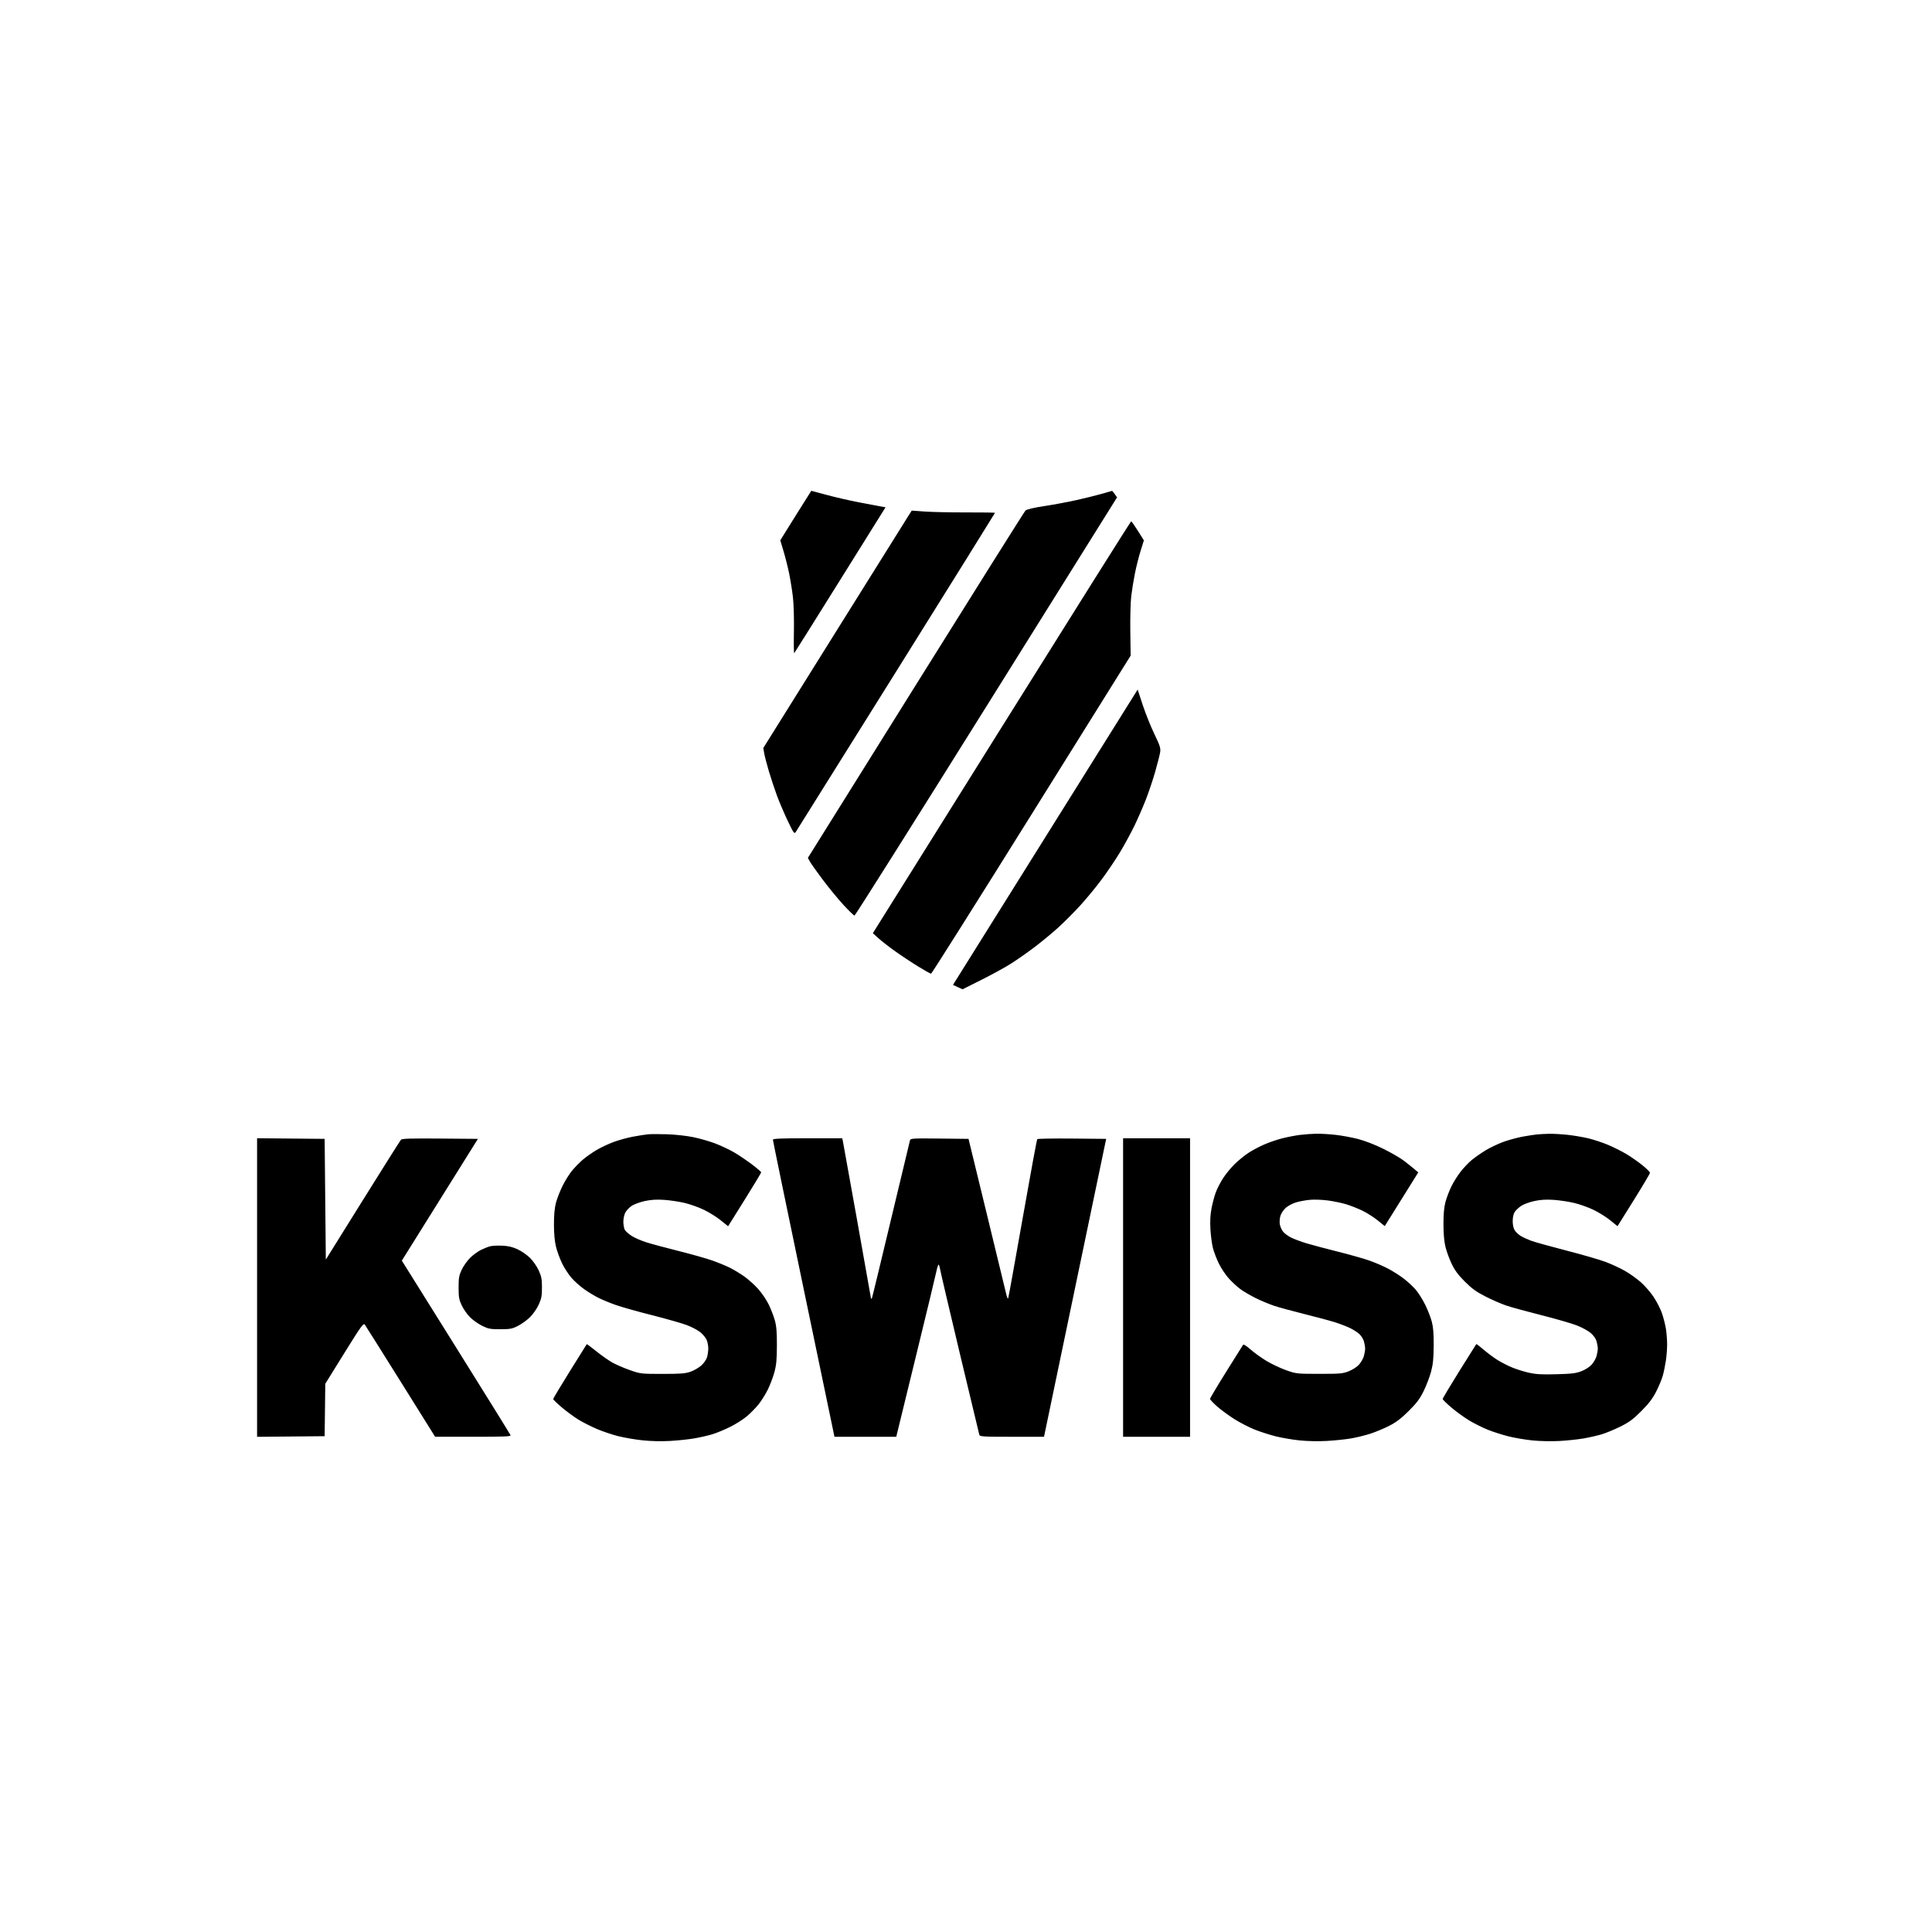 <svg width="248" height="248" viewBox="0 0 248 248" fill="none" xmlns="http://www.w3.org/2000/svg">
<path fill-rule="evenodd" clip-rule="evenodd" d="M102.139 66.181L100.159 69.356L100.58 70.757C100.811 71.528 101.138 72.829 101.305 73.648C101.473 74.468 101.69 75.835 101.787 76.686C101.886 77.552 101.94 79.495 101.91 81.091C101.88 82.662 101.899 83.9 101.952 83.842C102.004 83.784 104.663 79.547 107.86 74.426L113.673 65.115L113.119 65.02C112.814 64.968 111.539 64.727 110.284 64.486C109.03 64.244 107.139 63.81 106.083 63.52C105.028 63.231 104.153 62.997 104.141 63C104.129 63.003 103.228 64.435 102.139 66.181ZM141.45 63.384C140.745 63.584 139.285 63.946 138.207 64.188C137.128 64.43 135.262 64.779 134.059 64.963C132.613 65.185 131.79 65.381 131.629 65.542C131.496 65.675 125.158 75.76 117.546 87.952L103.704 110.119L103.953 110.58C104.089 110.834 104.838 111.889 105.615 112.927C106.393 113.964 107.594 115.423 108.284 116.17C108.973 116.917 109.606 117.528 109.689 117.528C109.772 117.528 117.389 105.448 126.615 90.685L143.39 63.842L143.089 63.418C142.923 63.185 142.775 63 142.759 63.007C142.744 63.014 142.155 63.184 141.45 63.384ZM116.526 66.343C116.247 66.783 111.96 73.639 106.999 81.58L97.981 96.018L98.09 96.665C98.149 97.022 98.419 98.06 98.688 98.973C98.958 99.885 99.43 101.311 99.738 102.141C100.046 102.97 100.667 104.425 101.119 105.374C101.868 106.946 101.958 107.073 102.141 106.807C102.252 106.646 108.053 97.375 115.033 86.203C122.013 75.031 127.724 65.863 127.724 65.829C127.724 65.795 126.078 65.771 124.066 65.776C122.055 65.781 119.649 65.731 118.721 65.664L117.034 65.543L116.526 66.343ZM128.575 93.353L112.042 119.79L112.756 120.436C113.149 120.79 114.115 121.541 114.903 122.104C115.691 122.667 117.021 123.548 117.858 124.061C118.695 124.575 119.442 124.992 119.517 124.988C119.593 124.985 125.388 115.797 132.395 104.57L145.135 84.159L145.091 81.006C145.067 79.272 145.122 77.242 145.213 76.495C145.304 75.749 145.517 74.442 145.686 73.592C145.855 72.741 146.183 71.442 146.414 70.705L146.834 69.364L146.065 68.141C145.642 67.468 145.254 66.917 145.202 66.917C145.15 66.916 137.668 78.813 128.575 93.353ZM134.18 107.471L122.327 126.428L122.941 126.71L123.555 126.991L125.979 125.777C127.312 125.109 129.014 124.177 129.76 123.706C130.507 123.234 131.864 122.284 132.777 121.594C133.689 120.904 135.064 119.769 135.831 119.073C136.599 118.376 137.873 117.099 138.662 116.234C139.452 115.369 140.691 113.864 141.415 112.89C142.139 111.916 143.193 110.354 143.756 109.42C144.319 108.486 145.143 106.975 145.588 106.063C146.032 105.15 146.701 103.623 147.074 102.669C147.448 101.714 147.995 100.085 148.29 99.048C148.585 98.011 148.869 96.891 148.921 96.559C149.002 96.034 148.905 95.728 148.176 94.216C147.715 93.259 147.044 91.585 146.686 90.495L146.034 88.515L134.18 107.471ZM83.152 145.606C82.821 145.642 81.981 145.775 81.286 145.901C80.592 146.028 79.476 146.331 78.806 146.575C78.137 146.82 77.129 147.293 76.567 147.627C76.004 147.961 75.22 148.513 74.823 148.852C74.427 149.192 73.811 149.818 73.454 150.244C73.098 150.669 72.538 151.56 72.211 152.224C71.883 152.888 71.5 153.872 71.359 154.411C71.186 155.077 71.105 155.973 71.108 157.202C71.111 158.413 71.201 159.362 71.377 160.068C71.523 160.649 71.874 161.602 72.157 162.185C72.441 162.768 72.983 163.6 73.363 164.035C73.743 164.469 74.472 165.121 74.983 165.483C75.494 165.846 76.32 166.346 76.817 166.596C77.315 166.845 78.318 167.259 79.046 167.515C79.773 167.772 81.877 168.364 83.721 168.83C85.565 169.296 87.583 169.873 88.205 170.112C88.828 170.351 89.6 170.763 89.921 171.029C90.242 171.294 90.599 171.734 90.713 172.007C90.827 172.281 90.92 172.761 90.919 173.075C90.919 173.388 90.85 173.893 90.766 174.196C90.678 174.512 90.365 174.97 90.033 175.271C89.714 175.559 89.087 175.922 88.641 176.078C87.959 176.315 87.378 176.361 85.038 176.36C82.285 176.36 82.229 176.353 80.859 175.875C80.096 175.609 79.078 175.169 78.597 174.898C78.116 174.627 77.189 173.976 76.538 173.45C75.886 172.925 75.338 172.516 75.319 172.542C75.3 172.568 74.323 174.133 73.147 176.02C71.972 177.907 71.01 179.513 71.01 179.589C71.01 179.666 71.521 180.159 72.144 180.684C72.768 181.21 73.735 181.917 74.294 182.256C74.852 182.594 75.902 183.124 76.626 183.433C77.35 183.742 78.572 184.154 79.341 184.348C80.11 184.543 81.52 184.785 82.474 184.886C83.554 185.001 84.891 185.031 86.018 184.966C87.014 184.909 88.405 184.763 89.11 184.641C89.816 184.519 90.848 184.284 91.404 184.119C91.961 183.954 93.013 183.52 93.742 183.154C94.472 182.788 95.433 182.176 95.879 181.795C96.325 181.413 96.981 180.747 97.336 180.315C97.691 179.882 98.228 179.036 98.53 178.435C98.831 177.833 99.222 176.815 99.397 176.172C99.653 175.234 99.718 174.555 99.725 172.74C99.732 171.014 99.67 170.245 99.465 169.497C99.317 168.957 98.958 168.03 98.667 167.435C98.376 166.841 97.762 165.94 97.303 165.433C96.844 164.926 96.052 164.215 95.542 163.854C95.033 163.492 94.209 162.993 93.711 162.743C93.213 162.494 92.195 162.074 91.448 161.81C90.702 161.546 88.757 160.996 87.126 160.588C85.496 160.18 83.63 159.678 82.978 159.472C82.328 159.267 81.477 158.897 81.089 158.651C80.701 158.404 80.303 158.052 80.204 157.868C80.105 157.684 80.021 157.221 80.016 156.839C80.012 156.458 80.124 155.925 80.265 155.655C80.406 155.385 80.779 154.994 81.094 154.785C81.409 154.577 82.171 154.299 82.787 154.168C83.587 153.997 84.295 153.955 85.264 154.021C86.011 154.071 87.199 154.25 87.904 154.419C88.609 154.587 89.729 154.989 90.392 155.312C91.056 155.635 92.018 156.238 92.53 156.654L93.461 157.408L95.585 154.011C96.752 152.142 97.708 150.556 97.708 150.487C97.708 150.418 97.164 149.951 96.499 149.45C95.834 148.949 94.818 148.263 94.241 147.926C93.663 147.589 92.591 147.081 91.857 146.797C91.124 146.514 89.831 146.141 88.985 145.969C88.12 145.792 86.641 145.63 85.602 145.598C84.586 145.566 83.484 145.57 83.152 145.606ZM166.865 145.682C166.285 145.755 165.276 145.949 164.623 146.113C163.971 146.276 162.918 146.635 162.285 146.909C161.651 147.183 160.727 147.676 160.231 148.005C159.735 148.334 158.947 148.979 158.478 149.437C158.01 149.895 157.349 150.7 157.01 151.225C156.67 151.75 156.248 152.563 156.072 153.032C155.896 153.5 155.648 154.426 155.52 155.09C155.358 155.937 155.316 156.748 155.377 157.806C155.425 158.635 155.571 159.721 155.7 160.219C155.829 160.717 156.173 161.613 156.465 162.211C156.757 162.809 157.337 163.672 157.755 164.129C158.173 164.586 158.835 165.195 159.226 165.483C159.617 165.77 160.487 166.279 161.159 166.615C161.831 166.95 162.896 167.397 163.525 167.608C164.154 167.82 165.91 168.299 167.426 168.675C168.943 169.05 170.727 169.53 171.391 169.741C172.054 169.953 172.937 170.295 173.351 170.501C173.766 170.707 174.293 171.054 174.521 171.272C174.75 171.489 175.004 171.908 175.086 172.204C175.168 172.499 175.235 172.91 175.235 173.117C175.235 173.325 175.164 173.751 175.077 174.064C174.99 174.378 174.715 174.866 174.465 175.15C174.205 175.447 173.646 175.814 173.154 176.011C172.363 176.327 172.065 176.354 169.354 176.353C166.45 176.352 166.396 176.346 165.088 175.883C164.359 175.626 163.217 175.085 162.55 174.682C161.883 174.279 160.963 173.615 160.506 173.207C160.036 172.788 159.63 172.531 159.574 172.616C159.519 172.699 158.541 174.259 157.401 176.084C156.26 177.908 155.327 179.477 155.327 179.569C155.327 179.661 155.735 180.097 156.234 180.538C156.734 180.978 157.738 181.714 158.466 182.173C159.195 182.632 160.365 183.234 161.066 183.511C161.767 183.788 162.97 184.175 163.74 184.37C164.51 184.566 165.902 184.803 166.832 184.897C167.835 184.999 169.262 185.027 170.335 184.965C171.33 184.909 172.722 184.764 173.427 184.643C174.132 184.522 175.252 184.247 175.916 184.031C176.579 183.816 177.665 183.362 178.329 183.022C179.231 182.562 179.863 182.08 180.83 181.118C181.865 180.087 182.249 179.574 182.754 178.548C183.1 177.843 183.527 176.723 183.702 176.059C183.948 175.126 184.024 174.373 184.035 172.74C184.045 171.189 183.98 170.368 183.79 169.648C183.648 169.108 183.263 168.124 182.934 167.46C182.606 166.796 182.058 165.931 181.716 165.536C181.374 165.142 180.698 164.514 180.213 164.141C179.728 163.767 178.834 163.197 178.227 162.872C177.619 162.547 176.516 162.07 175.776 161.811C175.035 161.552 173.203 161.034 171.703 160.66C170.204 160.286 168.401 159.806 167.696 159.593C166.992 159.381 166.099 159.046 165.713 158.851C165.326 158.655 164.869 158.316 164.697 158.097C164.525 157.878 164.34 157.462 164.286 157.172C164.231 156.882 164.264 156.386 164.359 156.07C164.454 155.754 164.767 155.288 165.055 155.035C165.343 154.782 165.935 154.469 166.37 154.34C166.805 154.211 167.606 154.064 168.149 154.013C168.693 153.963 169.731 154.001 170.456 154.097C171.182 154.194 172.232 154.412 172.79 154.581C173.348 154.751 174.279 155.117 174.86 155.395C175.44 155.673 176.329 156.235 176.834 156.644L177.753 157.388L179.904 153.942L182.055 150.495L181.564 150.077C181.294 149.848 180.694 149.368 180.229 149.011C179.765 148.654 178.57 147.96 177.575 147.469C176.49 146.934 175.186 146.428 174.321 146.206C173.527 146.002 172.223 145.762 171.423 145.673C170.624 145.584 169.509 145.52 168.945 145.53C168.382 145.541 167.446 145.609 166.865 145.682ZM197.334 145.617C197.002 145.647 196.166 145.774 195.475 145.9C194.784 146.026 193.655 146.332 192.967 146.582C192.278 146.831 191.234 147.331 190.646 147.693C190.059 148.056 189.267 148.612 188.886 148.93C188.506 149.248 187.882 149.905 187.502 150.39C187.121 150.875 186.587 151.723 186.315 152.276C186.044 152.828 185.702 153.721 185.555 154.261C185.367 154.954 185.289 155.793 185.29 157.127C185.291 158.391 185.376 159.359 185.549 160.064C185.69 160.643 186.05 161.623 186.348 162.243C186.75 163.078 187.187 163.665 188.039 164.516C188.948 165.422 189.505 165.823 190.697 166.431C191.527 166.853 192.715 167.371 193.337 167.582C193.959 167.793 195.99 168.35 197.85 168.82C199.71 169.291 201.763 169.883 202.413 170.138C203.063 170.392 203.864 170.831 204.193 171.112C204.559 171.425 204.85 171.84 204.945 172.182C205.031 172.489 205.1 172.91 205.1 173.117C205.1 173.325 205.029 173.751 204.942 174.064C204.855 174.378 204.58 174.866 204.33 175.15C204.065 175.453 203.521 175.806 203.019 176.003C202.298 176.285 201.783 176.349 199.788 176.403C197.93 176.454 197.167 176.412 196.272 176.213C195.643 176.073 194.665 175.768 194.099 175.534C193.533 175.301 192.672 174.858 192.185 174.549C191.699 174.241 190.907 173.649 190.426 173.234C189.944 172.819 189.529 172.504 189.502 172.534C189.476 172.565 188.495 174.126 187.323 176.004C186.151 177.882 185.192 179.491 185.192 179.579C185.192 179.668 185.714 180.179 186.352 180.716C186.99 181.253 188.028 182 188.66 182.376C189.292 182.752 190.343 183.273 190.995 183.534C191.647 183.795 192.816 184.17 193.593 184.367C194.37 184.564 195.767 184.803 196.698 184.898C197.674 184.997 199.142 185.029 200.169 184.972C201.147 184.919 202.539 184.772 203.261 184.647C203.983 184.522 205.029 184.284 205.586 184.119C206.142 183.954 207.228 183.505 207.999 183.121C209.147 182.55 209.634 182.189 210.692 181.127C211.66 180.154 212.136 179.529 212.598 178.623C212.936 177.96 213.317 177.043 213.444 176.587C213.571 176.131 213.748 175.269 213.838 174.672C213.928 174.076 214.001 173.125 214 172.56C213.999 171.996 213.928 171.092 213.841 170.553C213.754 170.013 213.525 169.119 213.333 168.565C213.141 168.011 212.665 167.08 212.277 166.495C211.888 165.911 211.155 165.062 210.647 164.61C210.139 164.157 209.218 163.498 208.6 163.144C207.981 162.79 206.856 162.268 206.1 161.984C205.344 161.699 203.062 161.039 201.029 160.517C198.997 159.994 196.961 159.426 196.504 159.253C196.048 159.081 195.458 158.806 195.193 158.644C194.928 158.481 194.591 158.165 194.444 157.941C194.275 157.683 194.177 157.245 194.177 156.75C194.177 156.259 194.275 155.816 194.44 155.565C194.584 155.345 194.96 154.994 195.275 154.786C195.59 154.577 196.352 154.299 196.968 154.168C197.768 153.997 198.476 153.955 199.446 154.021C200.192 154.071 201.38 154.25 202.085 154.419C202.79 154.587 203.91 154.989 204.574 155.312C205.238 155.635 206.197 156.236 206.706 156.649L207.631 157.399L209.704 154.079C210.845 152.253 211.786 150.67 211.796 150.561C211.806 150.452 211.362 150.001 210.809 149.559C210.256 149.116 209.34 148.478 208.773 148.14C208.206 147.802 207.163 147.279 206.455 146.976C205.747 146.674 204.591 146.289 203.886 146.122C203.181 145.954 201.961 145.749 201.176 145.667C200.39 145.584 199.34 145.527 198.842 145.539C198.345 145.551 197.666 145.586 197.334 145.617ZM33 165.273V184.436L37.337 184.396L41.673 184.356L41.714 180.991L41.754 177.627L44.193 173.697C46.361 170.205 46.654 169.798 46.829 170.037C46.937 170.184 49.011 173.481 51.438 177.364L55.851 184.424L60.732 184.427C64.82 184.431 65.6 184.398 65.533 184.223C65.489 184.109 62.332 179.021 58.517 172.918L51.581 161.82L56.464 154.005L61.347 146.19L56.495 146.15C52.736 146.119 51.604 146.153 51.469 146.301C51.373 146.406 49.164 149.91 46.559 154.088L41.824 161.685L41.748 153.938L41.673 146.19L37.337 146.15L33 146.11V165.273ZM99.214 146.303C99.212 146.407 100.99 155.028 103.164 165.461L107.116 184.431H111.082H115.048L115.13 184.092C115.175 183.905 116.29 179.34 117.608 173.947C118.927 168.554 120.092 163.721 120.197 163.207C120.303 162.693 120.436 162.302 120.493 162.336C120.549 162.371 120.636 162.656 120.686 162.969C120.736 163.282 121.869 168.121 123.203 173.721C124.538 179.321 125.664 184.022 125.707 184.167C125.777 184.41 126.109 184.431 129.899 184.431H134.015L134.494 182.131C134.758 180.865 136.553 172.261 138.483 163.01L141.992 146.19L137.62 146.15C135.216 146.128 133.203 146.162 133.146 146.225C133.089 146.289 132.246 150.855 131.274 156.372C130.301 161.89 129.467 166.506 129.42 166.631C129.37 166.762 129.27 166.573 129.18 166.178C129.094 165.805 127.966 161.155 126.674 155.845L124.324 146.19L120.605 146.15C117.158 146.112 116.88 146.129 116.81 146.376C116.769 146.522 115.674 151.089 114.377 156.523C113.081 161.958 111.978 166.506 111.926 166.631C111.861 166.791 111.815 166.746 111.771 166.48C111.737 166.272 110.935 161.758 109.989 156.448C109.042 151.138 108.232 146.64 108.189 146.454L108.11 146.114H103.663C100.208 146.114 99.216 146.157 99.214 146.303ZM144.165 165.273V184.431H148.464H152.762V165.273V146.114H148.464H144.165V165.273ZM62.923 159.976C62.664 160.043 62.138 160.25 61.754 160.436C61.37 160.622 60.745 161.076 60.366 161.444C59.987 161.812 59.495 162.502 59.273 162.977C58.923 163.723 58.868 164.034 58.868 165.273C58.868 166.511 58.923 166.823 59.271 167.565C59.492 168.038 59.971 168.722 60.335 169.086C60.699 169.45 61.4 169.946 61.893 170.188C62.695 170.582 62.941 170.628 64.223 170.625C65.489 170.622 65.752 170.573 66.485 170.2C66.942 169.969 67.632 169.468 68.02 169.089C68.42 168.698 68.908 168 69.147 167.477C69.503 166.698 69.568 166.356 69.568 165.273C69.568 164.19 69.503 163.847 69.147 163.069C68.909 162.549 68.418 161.845 68.02 161.455C67.632 161.074 66.911 160.578 66.418 160.353C65.773 160.059 65.223 159.931 64.457 159.9C63.872 159.875 63.181 159.91 62.923 159.976Z" fill="black"/>
</svg>
